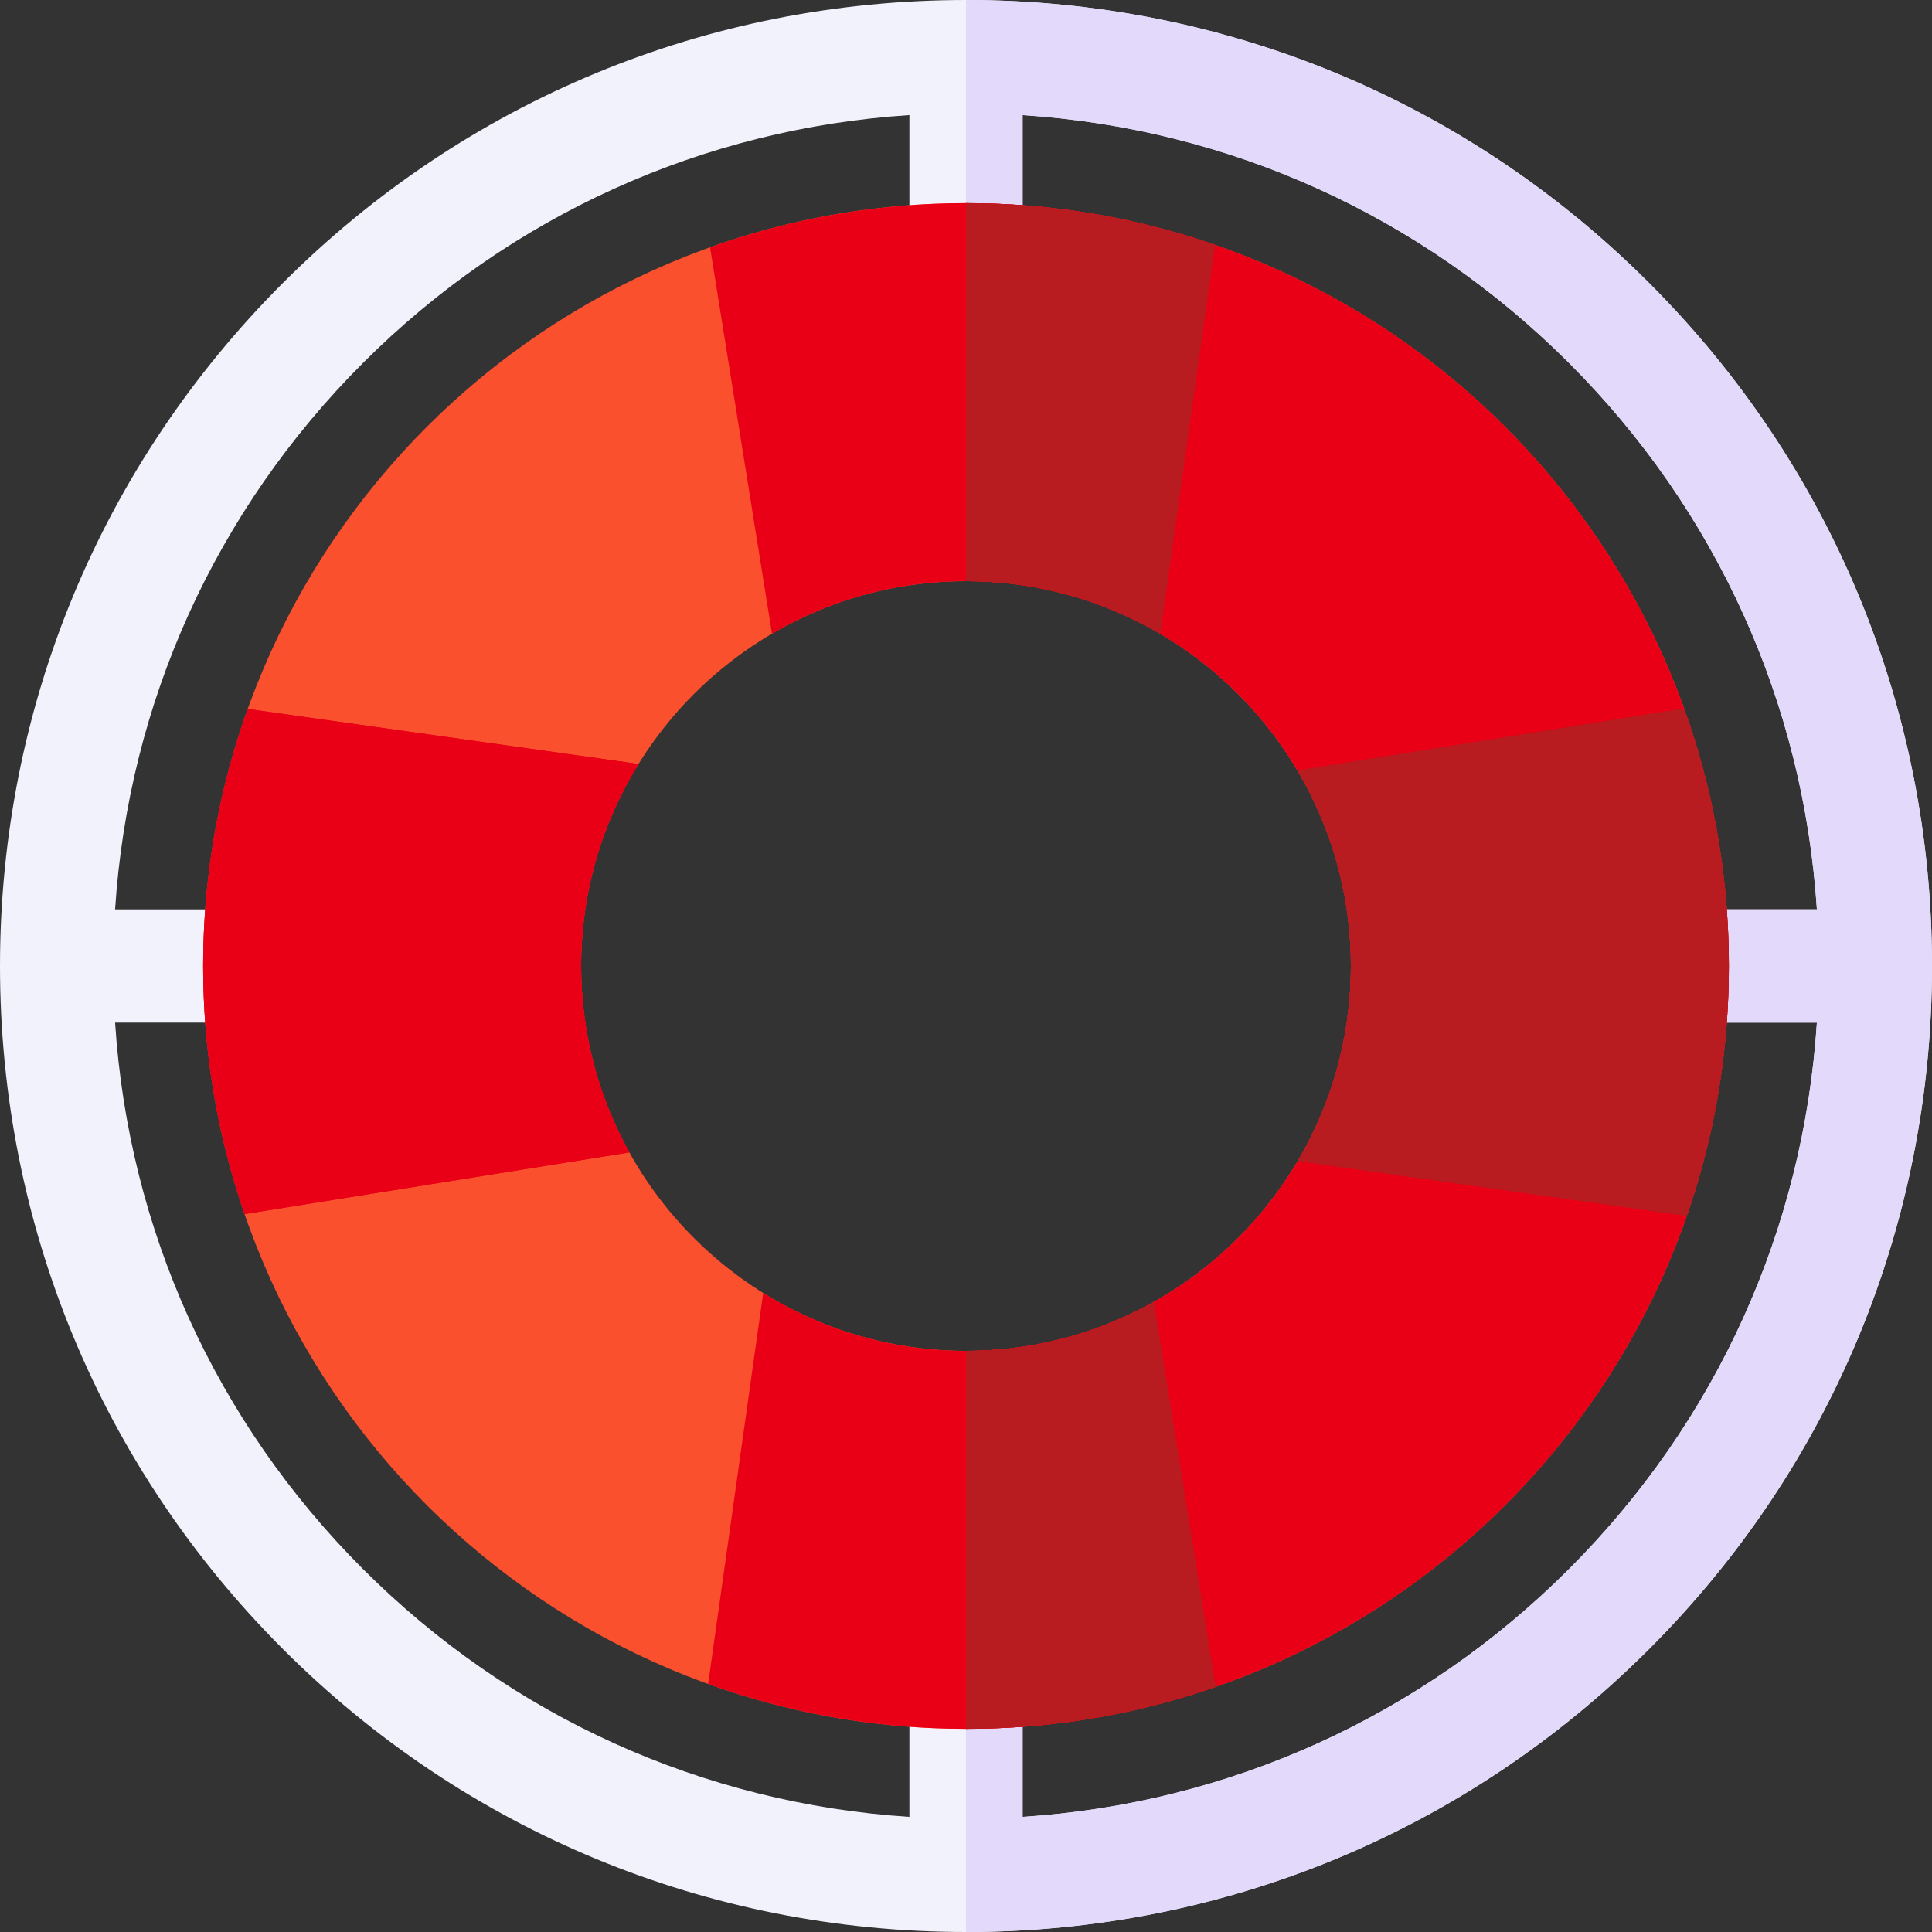 <svg id="Capa_1" enable-background="new 0 0 512 512" height="512" viewBox="0 0 512 512" width="512" xmlns="http://www.w3.org/2000/svg"><rect x="0" y="0" width="512" height="512" fill="#333333" stroke="none"/><path d="m437.02 74.981c-48.353-48.352-112.64-74.981-181.02-74.981s-132.667 26.629-181.02 74.981c-48.351 48.352-74.98 112.639-74.98 181.019s26.629 132.667 74.98 181.019c48.353 48.352 112.64 74.981 181.02 74.981s132.667-26.629 181.02-74.98c48.351-48.353 74.98-112.64 74.98-181.02s-26.629-132.667-74.98-181.019zm-21.213 340.825c-39.131 39.13-90.086 62.129-144.807 65.691v-38.334h-30v38.334c-54.72-3.562-105.676-26.561-144.807-65.691-39.13-39.13-62.129-90.085-65.691-144.806h38.334v-30h-38.334c3.562-54.721 26.561-105.676 65.692-144.807 39.13-39.129 90.086-62.128 144.806-65.691v38.334h30v-38.334c54.72 3.562 105.676 26.561 144.807 65.691 39.13 39.13 62.129 90.086 65.691 144.807h-38.334v30h38.334c-3.562 54.721-26.561 105.676-65.691 144.806z" fill="#f2f2fc"/><path d="m437.02 74.981c-48.353-48.352-112.64-74.981-181.02-74.981v68.836h15v-38.334c54.72 3.562 105.676 26.561 144.807 65.691 39.13 39.13 62.129 90.086 65.691 144.807h-38.334v30h38.334c-3.562 54.72-26.561 105.676-65.691 144.806-39.131 39.13-90.086 62.129-144.807 65.691v-38.334h-15v68.837c68.38 0 132.667-26.629 181.02-74.98 48.351-48.353 74.98-112.64 74.98-181.02s-26.629-132.667-74.98-181.019z" fill="#e2d9fb"/><path d="m256 53.836c-111.474 0-202.164 90.69-202.164 202.164 0 111.473 90.69 202.163 202.164 202.163s202.164-90.69 202.164-202.163-90.69-202.164-202.164-202.164zm0 304.16c-56.241 0-101.996-45.755-101.996-101.995 0-56.241 45.755-101.996 101.996-101.996s101.996 45.754 101.996 101.995-45.755 101.996-101.996 101.996z" fill="#fa502e"/><g fill="#ea0016"><path d="m256 154.004c18.769 0 36.365 5.101 51.488 13.981l14.513-103.075c-20.694-7.168-42.899-11.074-66.001-11.074-23.781 0-46.611 4.14-67.822 11.716l16.41 102.388c15.106-8.852 32.675-13.936 51.412-13.936z"/><path d="m256 357.996c-19.711 0-38.129-5.626-53.745-15.347l-14.59 103.618c21.355 7.693 44.362 11.898 68.335 11.898 23.159 0 45.417-3.926 66.155-11.128l-16.356-102.052c-14.738 8.279-31.725 13.011-49.799 13.011z"/><path d="m154.004 256c0-19.621 5.574-37.963 15.215-53.534l-103.563-14.581c-7.643 21.294-11.82 44.225-11.82 68.116 0 23.006 3.872 45.123 10.983 65.744l101.974-16.345c-8.142-14.645-12.789-31.488-12.789-49.4z"/><path d="m154.004 256c0-19.621 5.574-37.963 15.215-53.534l-103.563-14.581c-7.643 21.294-11.82 44.225-11.82 68.116 0 23.006 3.872 45.123 10.983 65.744l101.974-16.345c-8.142-14.645-12.789-31.488-12.789-49.4z"/><path d="m256 53.836v100.168c56.241 0 101.996 45.755 101.996 101.996 0 56.24-45.755 101.995-101.996 101.995v100.168c111.474 0 202.164-90.69 202.164-202.163s-90.69-202.164-202.164-202.164z"/></g><path d="m322.001 64.91c-20.694-7.168-42.899-11.074-66.001-11.074v100.168c18.769 0 36.365 5.101 51.488 13.981z" fill="#b81b20"/><path d="m305.798 344.984c-14.737 8.28-31.724 13.012-49.798 13.012v100.168c23.159 0 45.417-3.926 66.155-11.128z" fill="#b81b20"/><path d="m357.996 256c0 18.857-5.15 36.531-14.108 51.7l103.124 14.521c7.217-20.757 11.152-43.037 11.152-66.221 0-23.935-4.192-46.906-11.862-68.233l-102.478 16.425c8.998 15.194 14.172 32.907 14.172 51.808z" fill="#b81b20"/><path d="m357.996 256c0 18.857-5.15 36.531-14.108 51.7l103.124 14.521c7.217-20.757 11.152-43.037 11.152-66.221 0-23.935-4.192-46.906-11.862-68.233l-102.478 16.425c8.998 15.194 14.172 32.907 14.172 51.808z" fill="#b81b20"/></svg>
